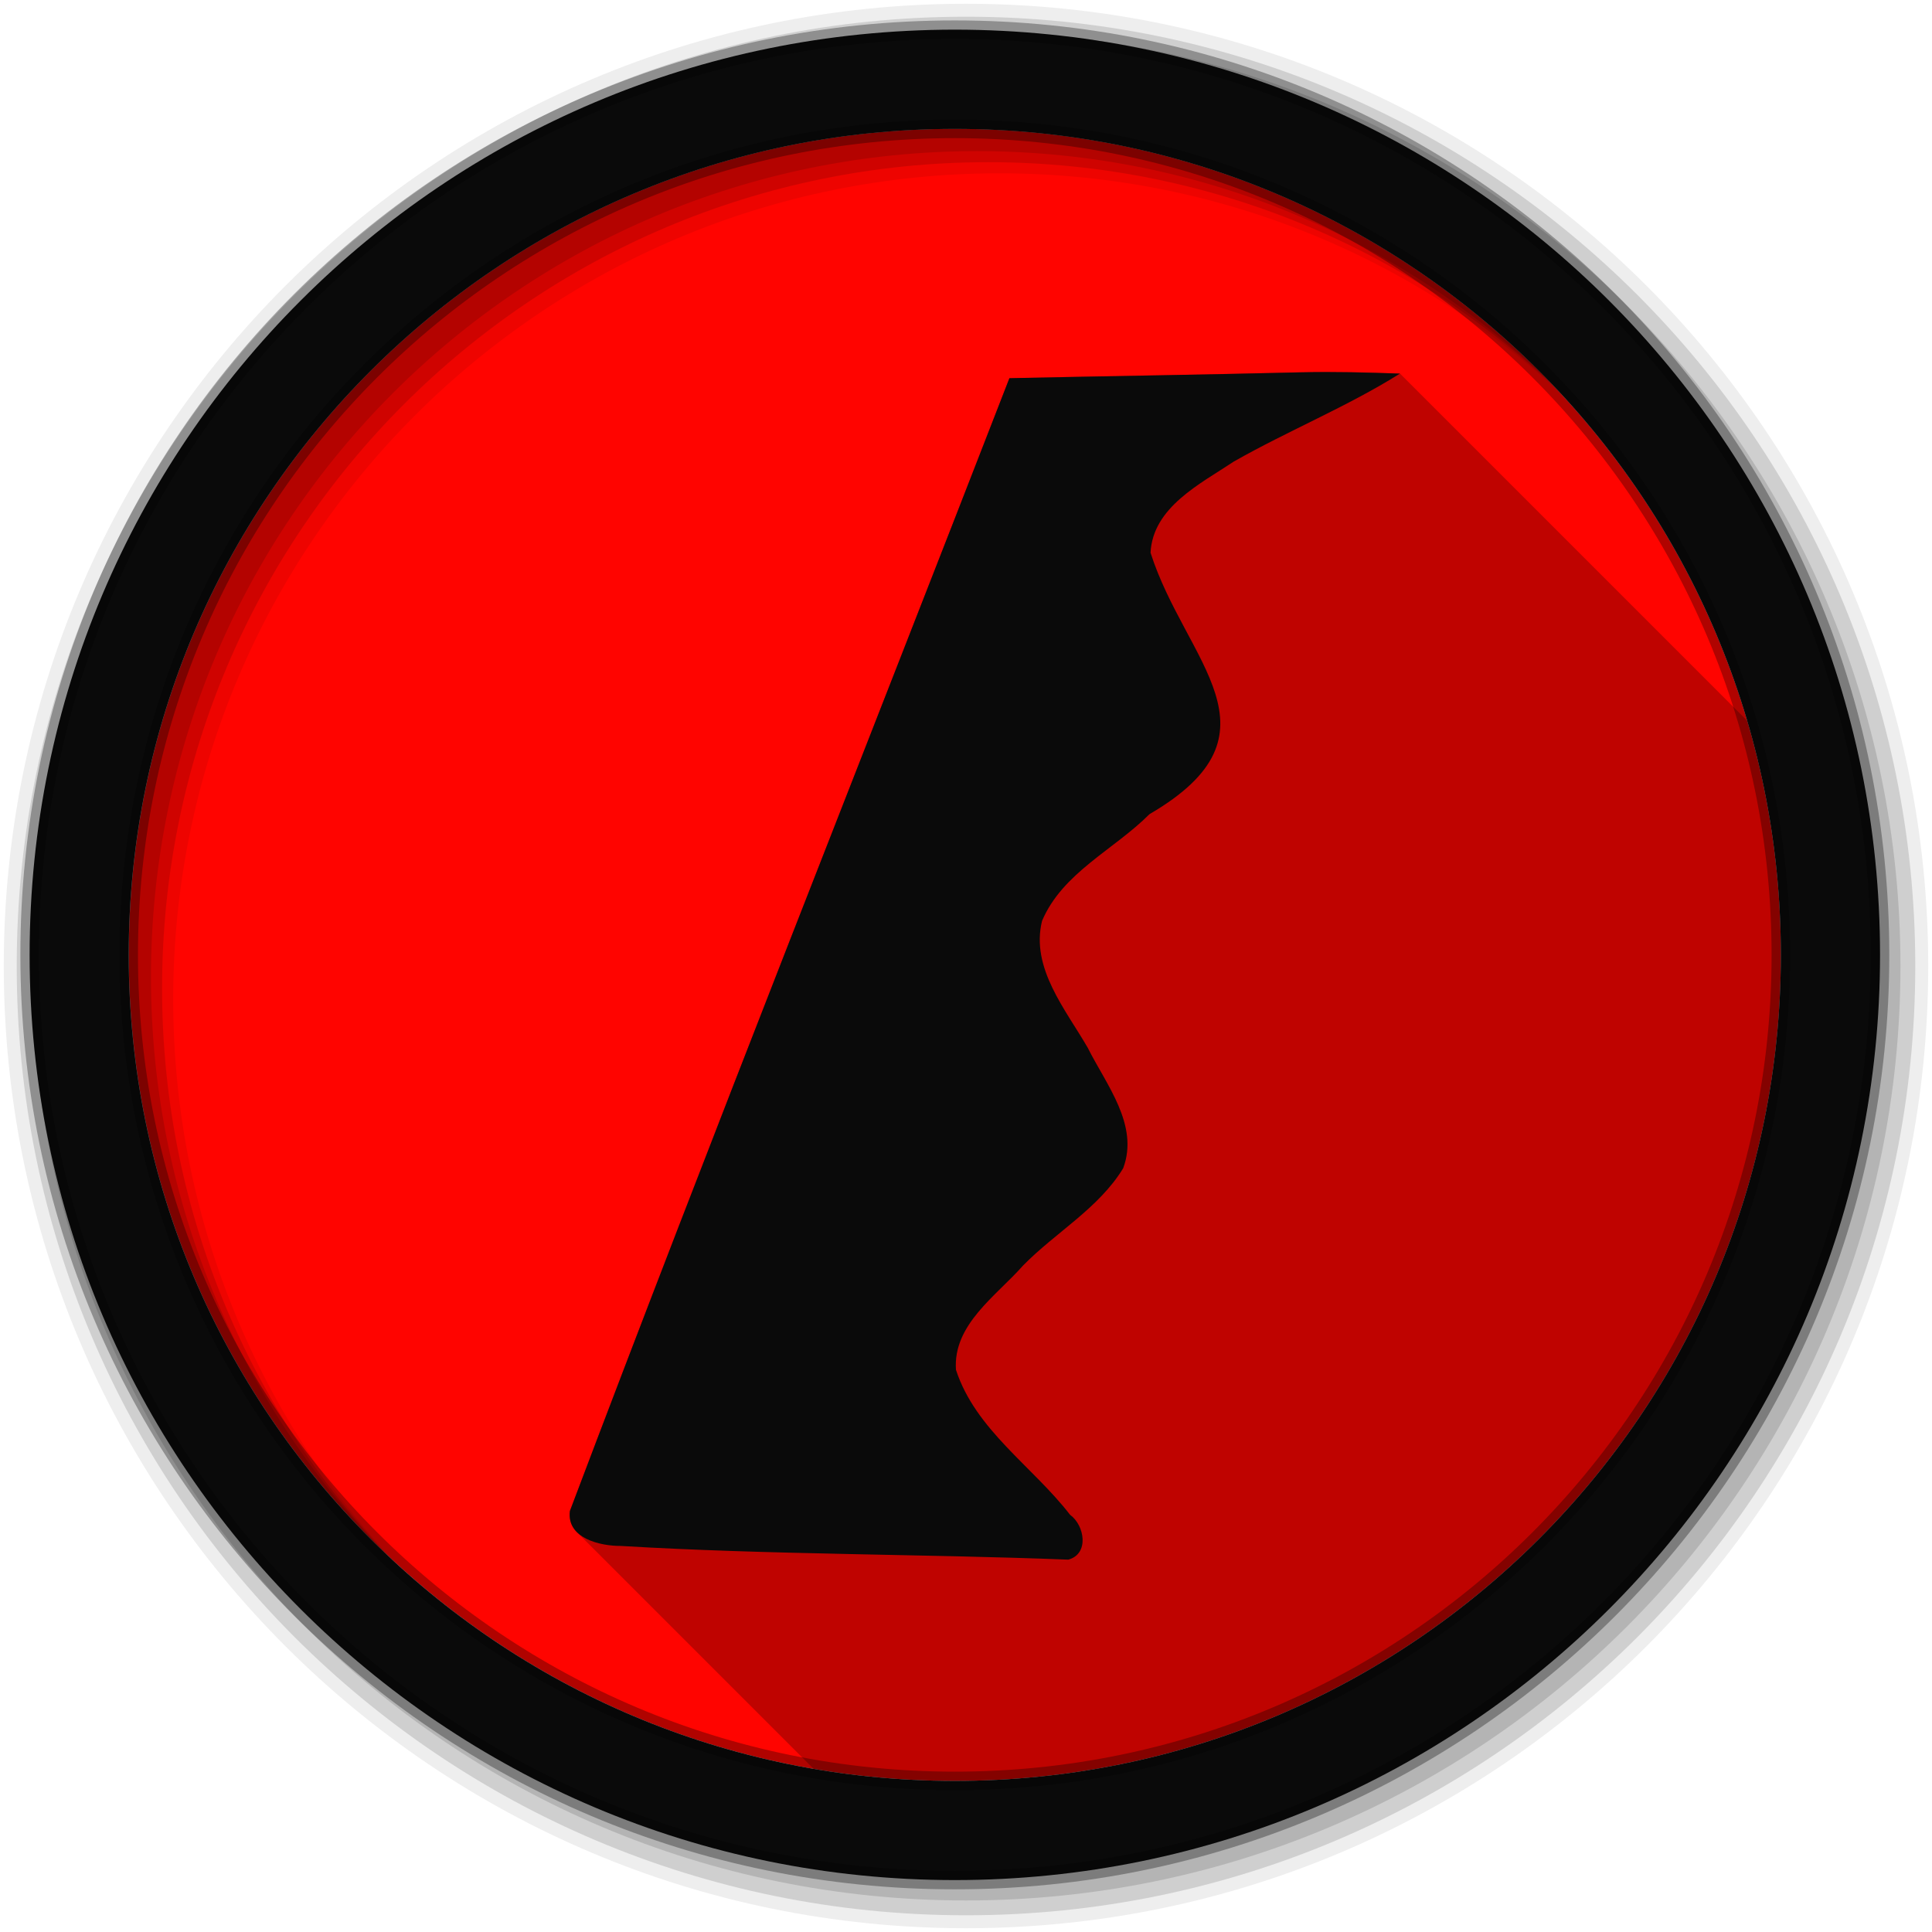 <svg height="512" viewBox="0 0 512 512" width="512" xmlns="http://www.w3.org/2000/svg">
 <path d="m471.95 253.05c0 120.9-98.01 218.91-218.91 218.91-120.9 0-218.91-98.01-218.91-218.91 0-120.9 98.01-218.91 218.91-218.91 120.9 0 218.91 98.01 218.91 218.91" fill="#ff0400" fill-rule="evenodd"/>
 <path d="m256 1c-140.83 0-255 114.17-255 255 0 140.83 114.17 255 255 255 140.83 0 255-114.17 255-255 0-140.83-114.17-255-255-255m8.827 44.931c120.9 0 218.9 98 218.9 218.9 0 120.9-98 218.9-218.9 218.9-120.9 0-218.93-98-218.93-218.9 0-120.9 98.03-218.9 218.93-218.9" fill-opacity=".067" fill-rule="evenodd"/>
 <g fill-opacity=".129" fill-rule="evenodd">
  <path d="m256 4.43c-138.94 0-251.57 112.63-251.57 251.57 0 138.94 112.63 251.57 251.57 251.57 138.94 0 251.57-112.63 251.57-251.57 0-138.94-112.63-251.57-251.57-251.57m5.885 38.556c120.9 0 218.9 98 218.9 218.9 0 120.9-98 218.9-218.9 218.9-120.9 0-218.93-98-218.93-218.9 0-120.9 98.03-218.9 218.93-218.9"/>
  <path d="m256 8.36c-136.77 0-247.64 110.87-247.64 247.64 0 136.77 110.87 247.64 247.64 247.64 136.77 0 247.64-110.87 247.64-247.64 0-136.77-110.87-247.64-247.64-247.64m2.942 31.691c120.9 0 218.9 98 218.9 218.9 0 120.9-98 218.9-218.9 218.9-120.9 0-218.93-98-218.93-218.9 0-120.9 98.03-218.9 218.93-218.9"/>
 </g>
 <path d="m253.04 7.86c-135.42 0-245.19 109.78-245.19 245.19 0 135.42 109.78 245.19 245.19 245.19 135.42 0 245.19-109.78 245.19-245.19 0-135.42-109.78-245.19-245.19-245.19zm0 26.297c120.9 0 218.9 98 218.9 218.9 0 120.9-98 218.9-218.9 218.9-120.9 0-218.93-98-218.93-218.9 0-120.9 98.03-218.9 218.93-218.9z" fill="#0a0a0a" fill-rule="evenodd" stroke="#000000" stroke-opacity=".31" stroke-width="4.904"/>
 <path d="m351.53 98.58c-2.164.001-4.33.023-6.494.074-25.841.64-51.688 1.01-77.53 1.563-38.835 100.05-78.53 199.8-116.47 300.19-.31 2.406.464 4.24 1.84 5.615l62.738 62.738c12.164 2.096 24.667 3.199 37.43 3.199 120.9 0 218.91-98.01 218.91-218.91 0-21.551-3.129-42.37-8.932-62.04l-92.01-92.01c-6.489-.225-12.981-.42-19.475-.418" opacity=".25"/>
 <path d="m345.03 98.66c-25.841.64-51.688 1.01-77.53 1.563-38.835 100.05-78.53 199.8-116.47 300.19-.936 7.26 8.01 9.313 13.53 9.278 39.47 2.356 79.1 2.091 118.56 3.628 5.605-1.515 4.318-9.109.469-11.875-9.937-12.862-25.07-22.508-30.25-38.438-.825-12.01 10.691-19.58 17.75-27.594 8.56-8.759 20.11-15.198 26.563-25.813 4.301-11.465-4.556-22.24-9.375-31.906-5.836-10.125-15.209-21.18-12.12-33.656 5.423-12.774 19.05-18.836 28.476-28.28 36.965-21.562 9.471-40.39.274-69.28.604-12.07 13.178-18.243 22.08-24.17 14.381-8.175 29.987-14.508 44.02-23.301-8.653-.3-17.311-.547-25.969-.344" fill="#0a0a0a"/>
</svg>
